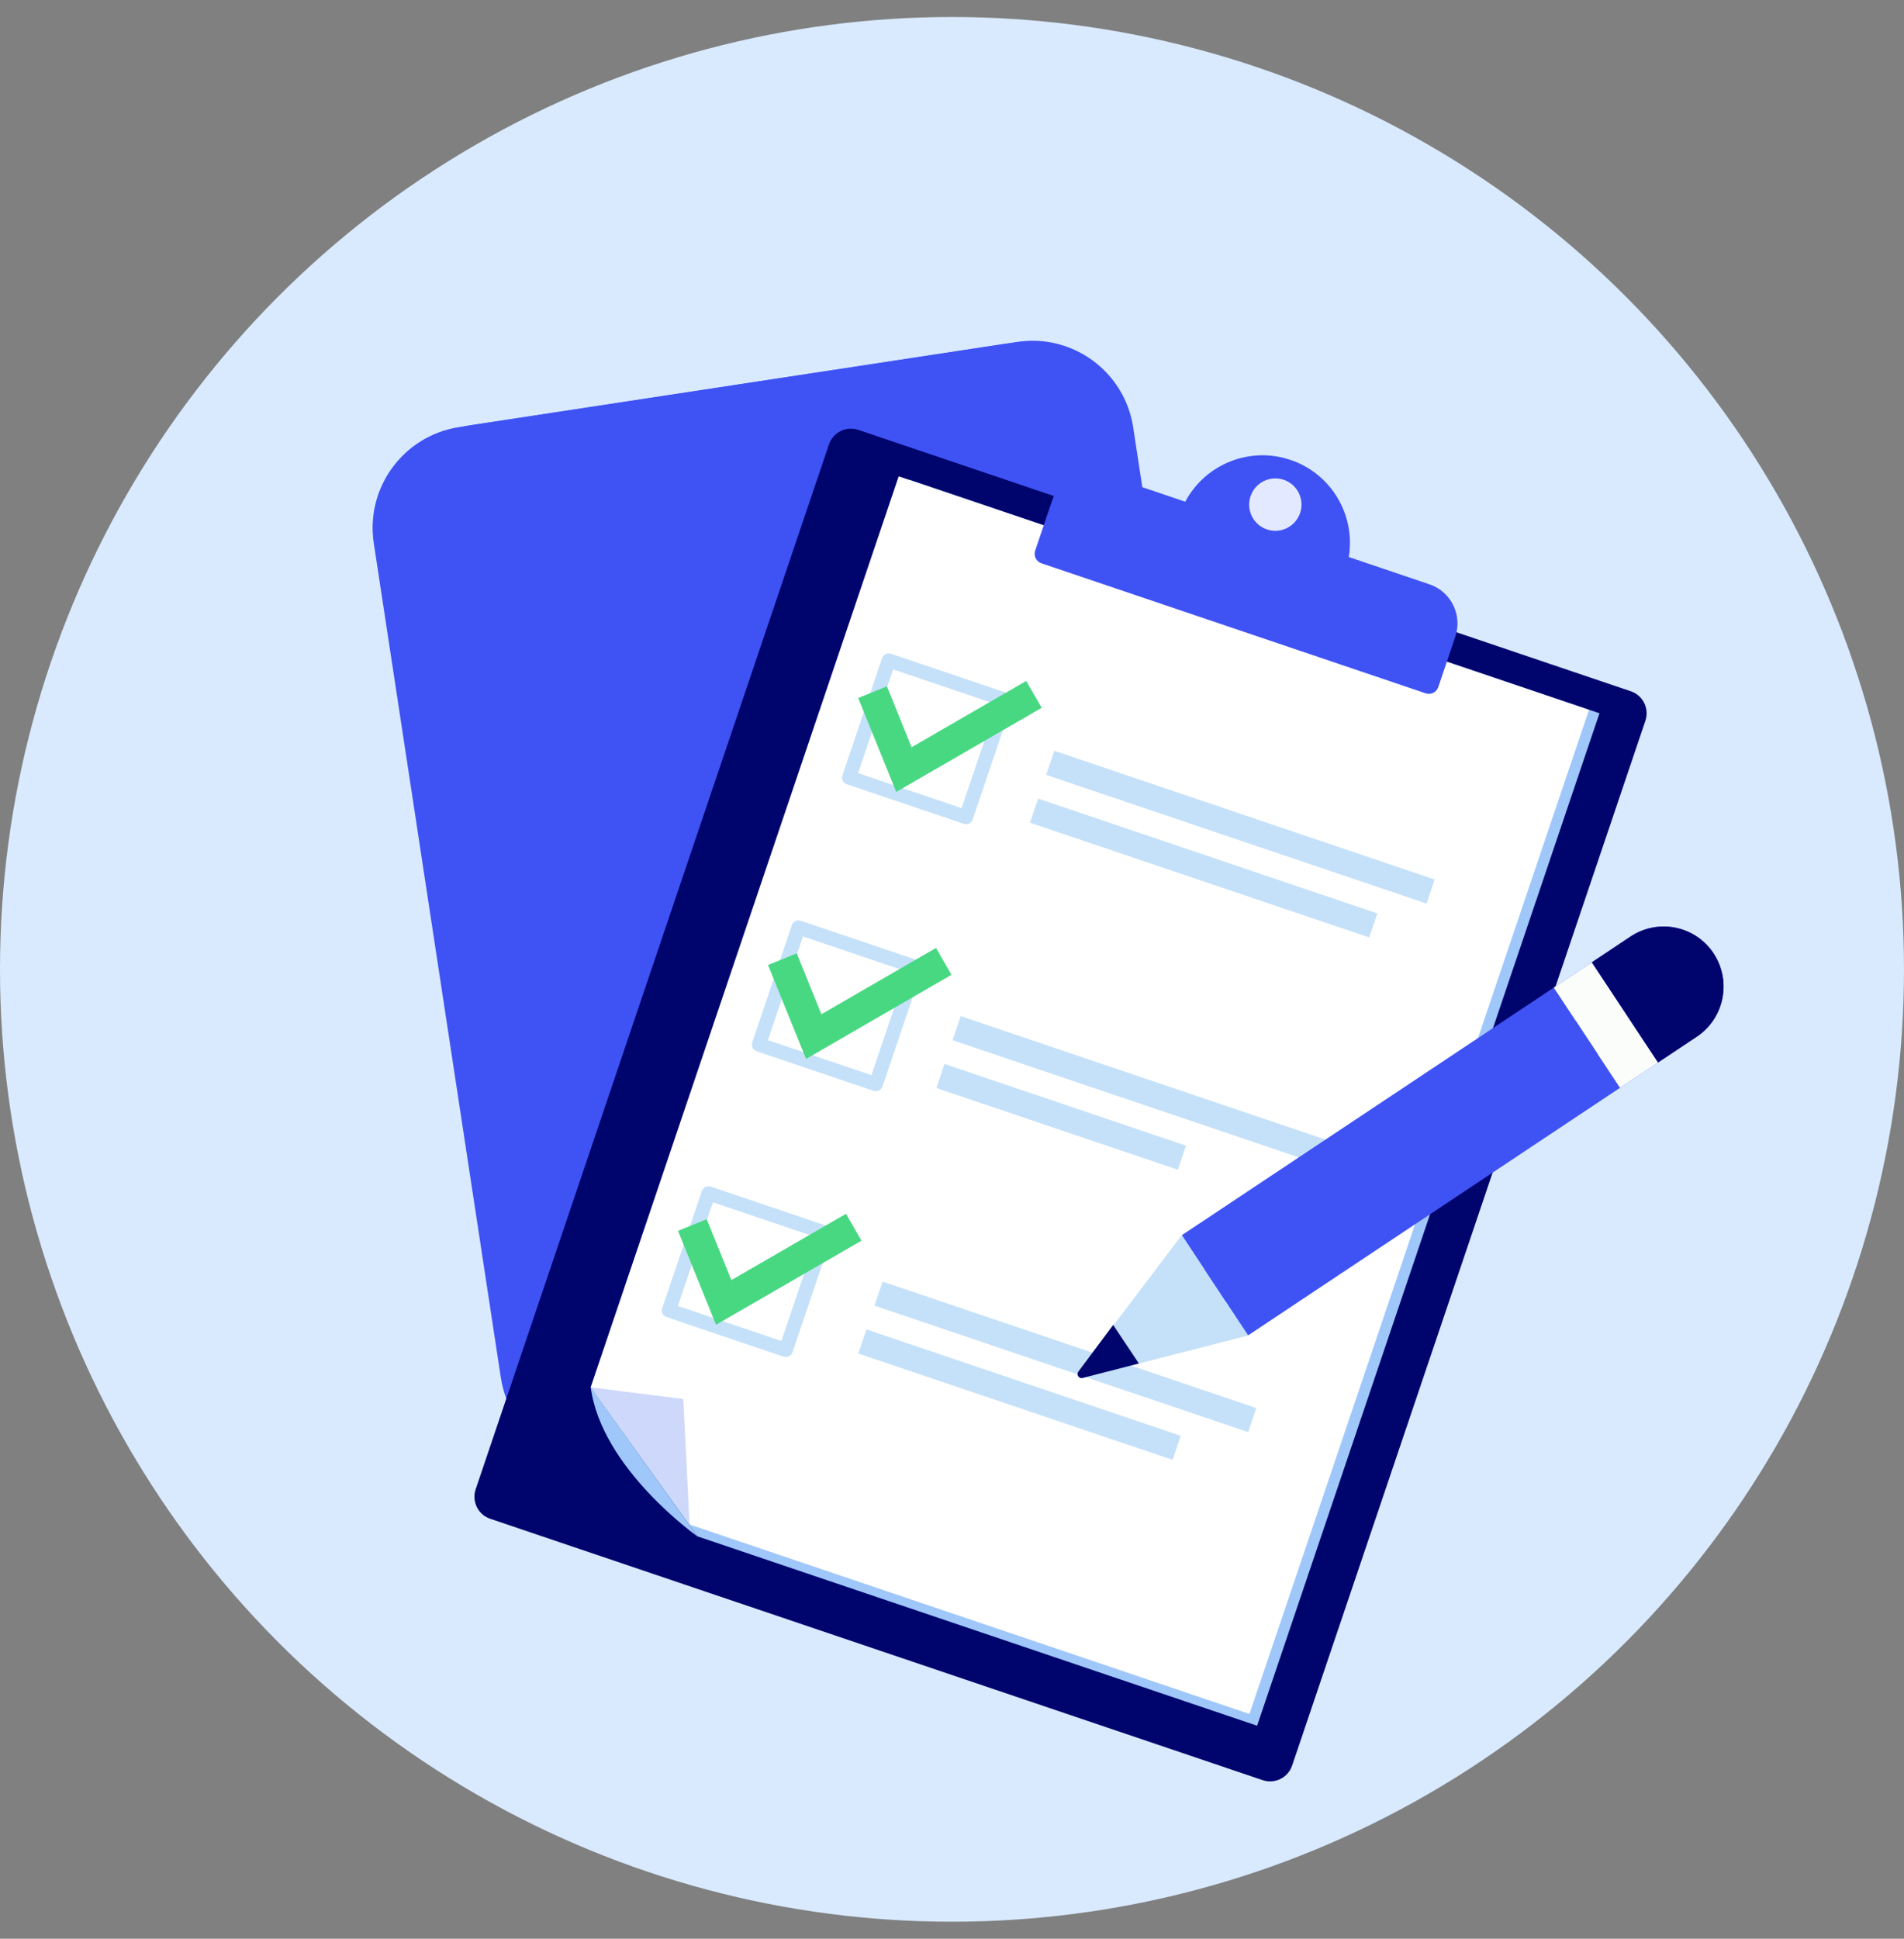 <svg width="56" height="57" viewBox="0 0 56 57" fill="none" xmlns="http://www.w3.org/2000/svg">
<rect x="0" y="0" width="56" height="57" fill="#808080" stroke="none"/>
<circle cx="28" cy="28.5" r="28" fill="#D9EAFF"/>
<path d="M37.341 38.895C37.59 40.532 36.465 42.063 34.827 42.312L20.905 44.433C20.284 44.527 19.649 44.425 19.089 44.139L16.704 42.922C15.844 42.482 15.248 41.656 15.103 40.701L11.328 15.919C11.078 14.281 12.204 12.751 13.841 12.501L29.913 10.053C31.551 9.804 33.081 10.929 33.33 12.567L37.341 38.895Z" fill="#3F52F4"/>
<path d="M36.966 38.683C37.216 40.321 36.09 41.851 34.452 42.1L20.524 44.222C19.907 44.316 19.276 44.215 18.719 43.934L16.343 42.733C15.478 42.295 14.877 41.466 14.731 40.507L10.994 15.974C10.744 14.336 11.87 12.806 13.508 12.556L29.579 10.108C31.217 9.858 32.747 10.984 32.996 12.622L36.966 38.683Z" fill="#3F52F4"/>
<path d="M18.024 41.712C18.481 42.496 17.635 43.392 16.827 42.981C16.119 42.621 16.18 41.59 16.926 41.316C17.34 41.165 17.803 41.332 18.024 41.712Z" fill="#CDD8FA"/>
<path d="M16.674 43.49C16.16 43.206 16.458 42.797 16.982 43.064C17.548 43.353 17.355 43.852 16.793 43.555C16.753 43.534 16.714 43.512 16.674 43.49Z" fill="#3F52F4"/>
<path d="M37.137 52.338L14.418 44.653C14.06 44.532 13.869 44.144 13.99 43.786L24.38 13.069C24.501 12.71 24.889 12.518 25.247 12.639L47.966 20.324C48.323 20.445 48.515 20.833 48.394 21.191L38.004 51.908C37.883 52.267 37.495 52.459 37.137 52.338Z" fill="#00056D"/>
<path d="M36.974 50.737L20.51 45.169L17.605 41.111L26.74 14.104L47.043 20.971L36.974 50.737Z" fill="#9FC7FA"/>
<path d="M36.749 50.392L20.285 44.823L17.372 40.789L26.432 14.004L46.735 20.871L36.749 50.392Z" fill="white"/>
<path d="M20.282 44.834L17.374 40.789L20.096 41.133L20.282 44.834Z" fill="#CDD8FA"/>
<path d="M17.374 40.789L20.511 45.17C20.511 45.17 17.693 43.184 17.374 40.789Z" fill="#9FC7FA"/>
<path d="M42.803 18.718L42.302 20.2C42.25 20.353 42.084 20.436 41.931 20.384L30.63 16.561C30.477 16.509 30.395 16.343 30.446 16.19L30.948 14.708C31.162 14.073 31.85 13.732 32.484 13.947L42.044 17.18C42.339 17.28 42.571 17.483 42.712 17.736C42.874 18.025 42.917 18.379 42.803 18.718Z" fill="#3F52F4"/>
<path d="M39.568 16.787L34.693 15.138C34.739 15.003 34.794 14.874 34.859 14.752C35.441 13.656 36.745 13.112 37.956 13.522C39.167 13.931 39.873 15.155 39.67 16.379C39.648 16.515 39.614 16.652 39.568 16.787Z" fill="#3F52F4"/>
<path d="M37.263 15.566C37.665 15.702 38.102 15.486 38.239 15.082C38.375 14.679 38.159 14.242 37.757 14.106C37.354 13.97 36.917 14.186 36.781 14.589C36.644 14.992 36.86 15.43 37.263 15.566Z" fill="#E3E9FF"/>
<path d="M28.346 24.221L24.908 23.058C24.799 23.022 24.74 22.903 24.777 22.794L25.942 19.352C25.979 19.243 26.097 19.184 26.206 19.221L29.644 20.384C29.753 20.421 29.811 20.539 29.774 20.648L28.61 24.091C28.573 24.2 28.454 24.258 28.346 24.221ZM25.238 22.73L28.282 23.76L29.313 20.712L26.269 19.682L25.238 22.73Z" fill="#C5E1F9"/>
<path d="M26.36 23.283L25.241 20.522L26.086 20.179L26.811 21.97L30.183 20.021L30.638 20.81L26.36 23.283Z" fill="#48D882"/>
<path d="M42.196 25.858L31.01 22.074L30.77 22.782L41.957 26.566L42.196 25.858Z" fill="#C5E1F9"/>
<path d="M40.51 26.855L30.534 23.48L30.295 24.188L40.271 27.562L40.51 26.855Z" fill="#C5E1F9"/>
<path d="M25.693 32.071L22.255 30.908C22.146 30.871 22.088 30.753 22.125 30.644L23.289 27.201C23.326 27.092 23.445 27.034 23.553 27.071L26.991 28.233C27.1 28.27 27.159 28.389 27.122 28.497L25.957 31.94C25.92 32.049 25.802 32.108 25.693 32.071ZM22.586 30.58L25.63 31.61L26.661 28.561L23.617 27.532L22.586 30.58Z" fill="#C5E1F9"/>
<path d="M23.708 31.133L22.589 28.372L23.433 28.028L24.159 29.819L27.53 27.87L27.985 28.66L23.708 31.133Z" fill="#48D882"/>
<path d="M39.235 33.589L28.256 29.875L28.017 30.583L38.996 34.296L39.235 33.589Z" fill="#C5E1F9"/>
<path d="M34.881 33.683L27.78 31.281L27.541 31.989L34.642 34.391L34.881 33.683Z" fill="#C5E1F9"/>
<path d="M23.045 39.887L19.607 38.724C19.498 38.688 19.44 38.569 19.477 38.46L20.642 35.018C20.678 34.909 20.797 34.85 20.905 34.887L24.343 36.05C24.452 36.087 24.511 36.205 24.474 36.314L23.309 39.757C23.272 39.866 23.154 39.924 23.045 39.887ZM19.938 38.396L22.982 39.426L24.013 36.378L20.969 35.348L19.938 38.396Z" fill="#C5E1F9"/>
<path d="M21.06 38.949L19.941 36.188L20.785 35.845L21.511 37.636L24.882 35.687L25.338 36.477L21.06 38.949Z" fill="#48D882"/>
<path d="M36.95 41.397L25.959 37.68L25.72 38.387L36.711 42.105L36.95 41.397Z" fill="#C5E1F9"/>
<path d="M34.728 42.213L25.483 39.086L25.244 39.794L34.489 42.921L34.728 42.213Z" fill="#C5E1F9"/>
<path d="M34.752 36.321L31.717 40.326C31.649 40.416 31.732 40.542 31.842 40.514L36.7 39.267L37.226 38.917L35.279 35.971L34.752 36.321Z" fill="#C5E1F9"/>
<path d="M32.74 38.954L31.718 40.324C31.649 40.415 31.733 40.541 31.842 40.513L33.497 40.088L32.74 38.954Z" fill="#00056D"/>
<path d="M50.4 28.03C50.938 28.844 50.716 29.941 49.904 30.481L36.71 39.26L34.763 36.314L47.957 27.535C48.769 26.995 49.862 27.217 50.4 28.03Z" fill="#3F52F4"/>
<path d="M46.818 28.293L45.699 29.037L47.646 31.983L48.765 31.238L46.818 28.293Z" fill="#FBFDFA"/>
<path d="M50.4 28.03C49.862 27.216 48.768 26.995 47.956 27.535L46.819 28.292L48.766 31.238L49.904 30.481C50.715 29.941 50.938 28.844 50.4 28.03Z" fill="#00056D"/>
<path d="M46.348 30.018L35.411 37.295L36.061 38.278L46.998 31.002L46.348 30.018Z" fill="#3F52F4"/>
</svg>
